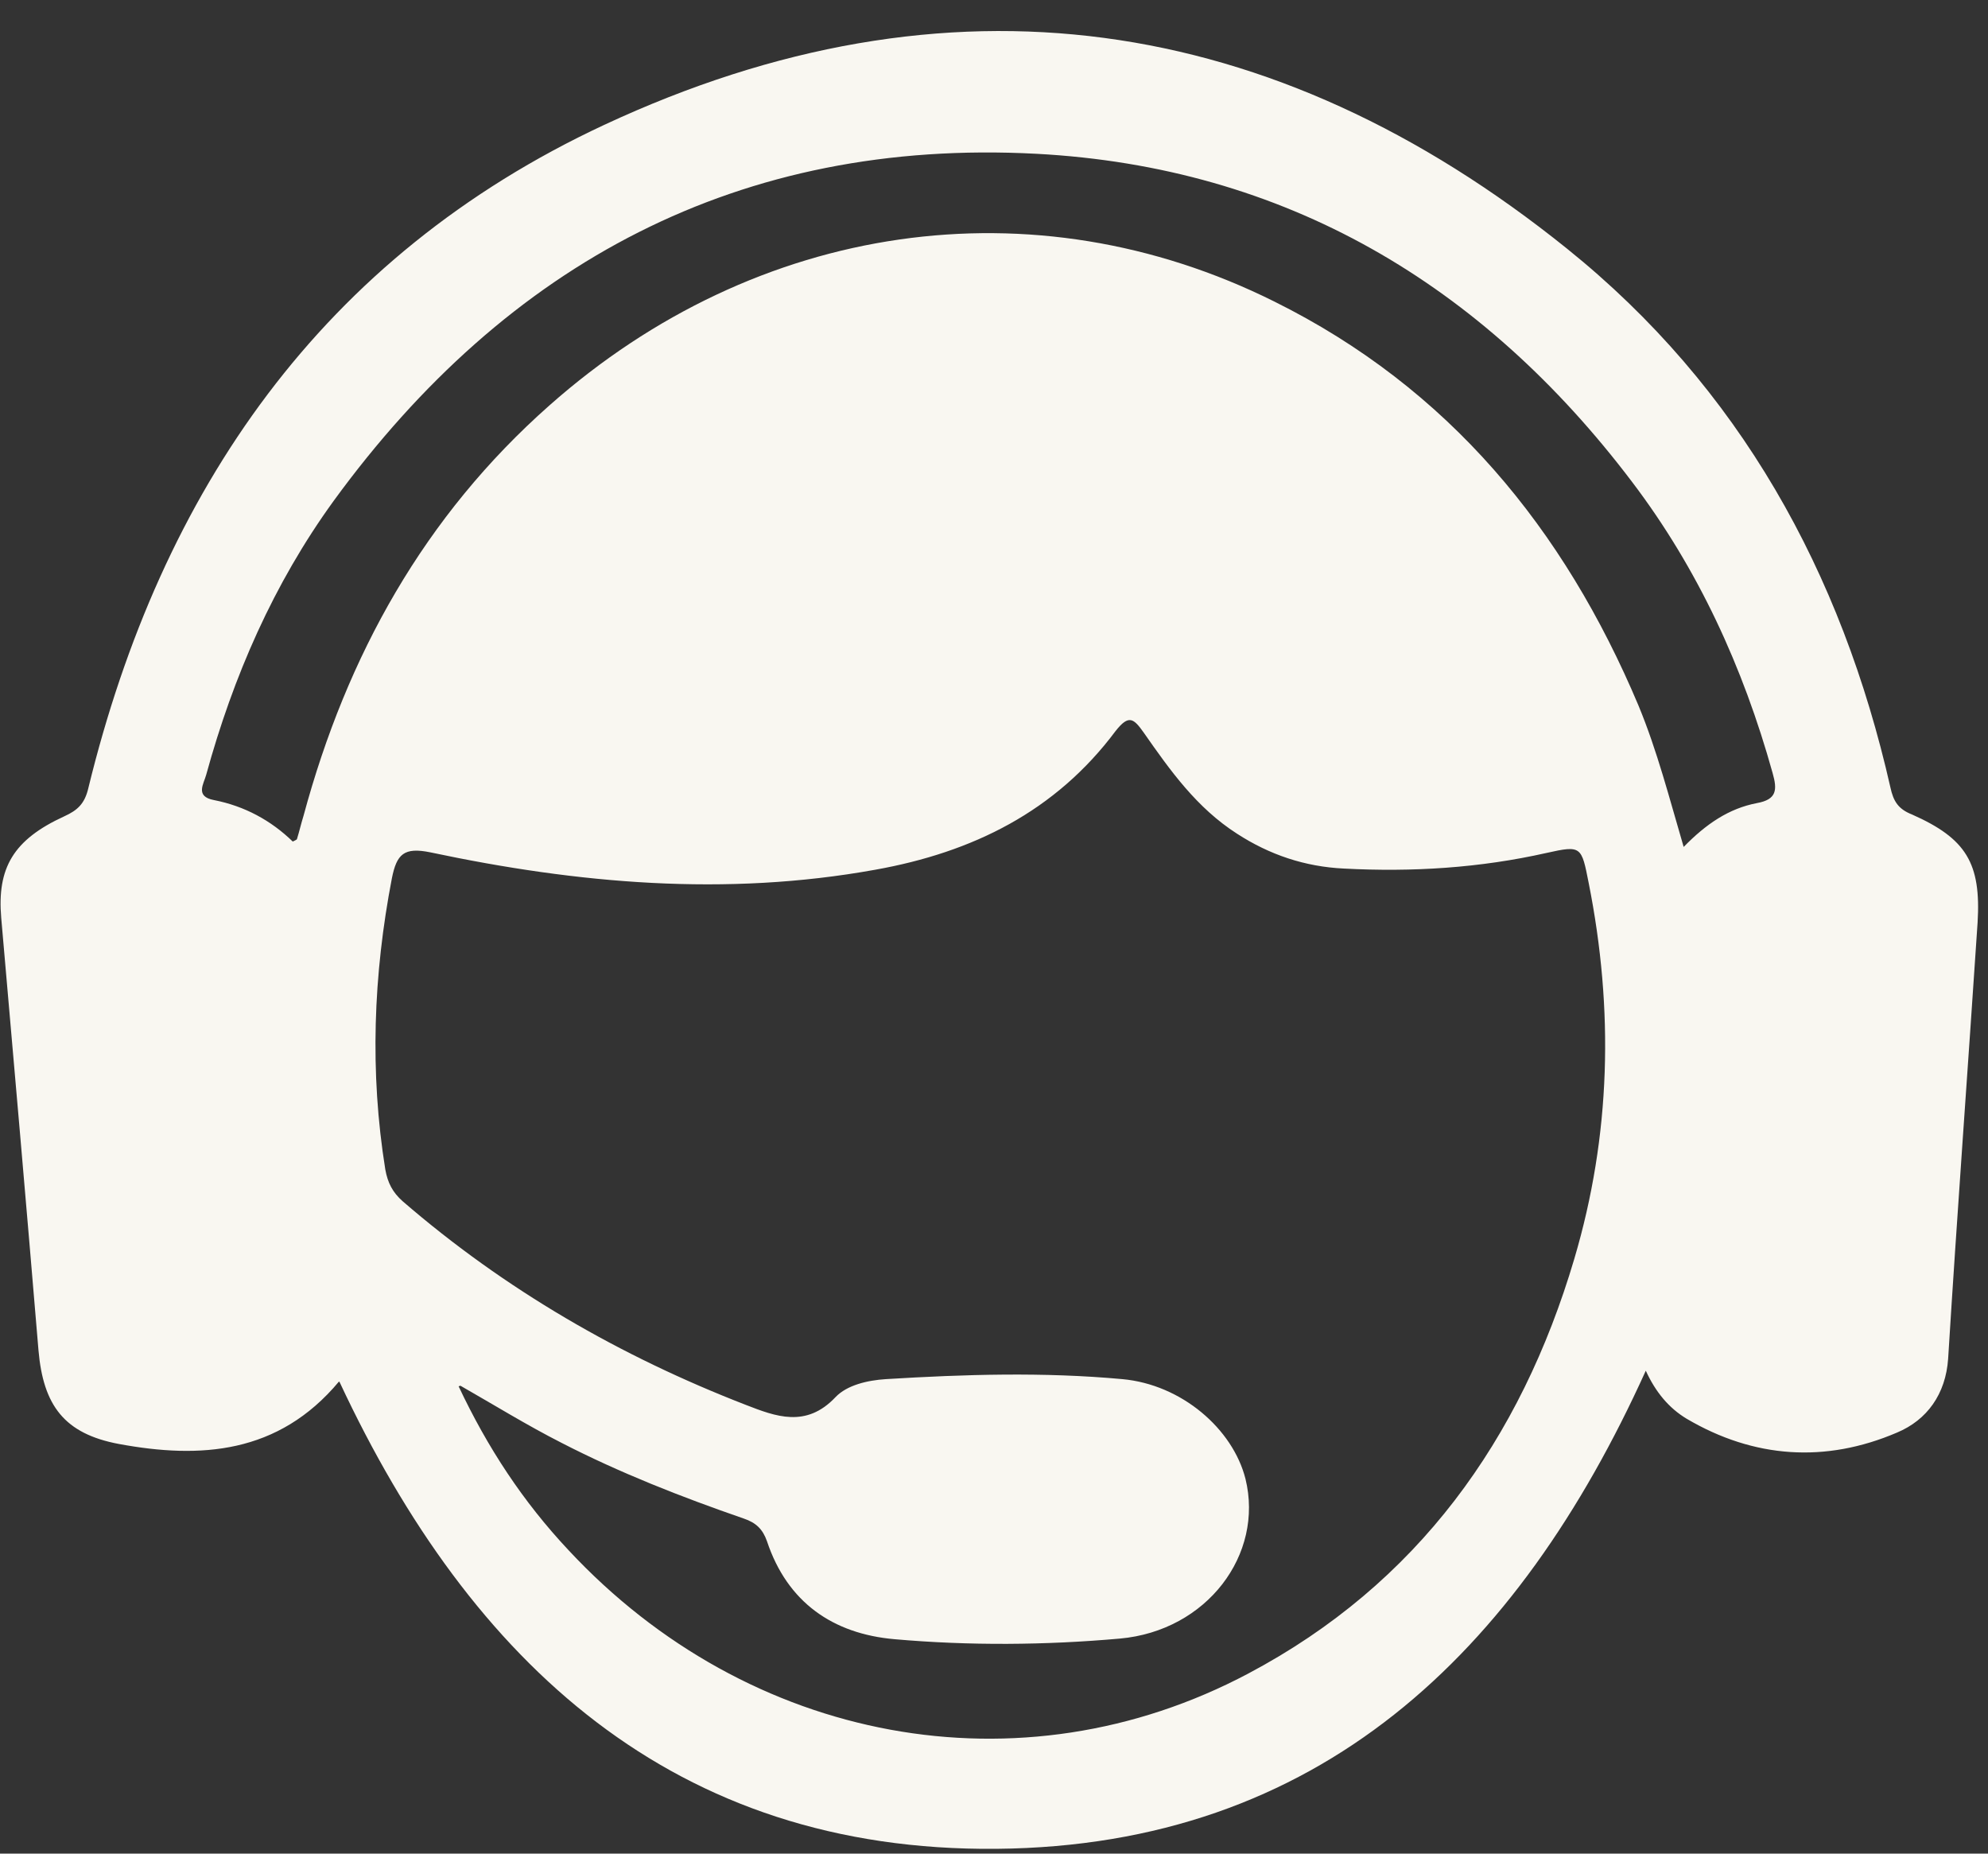 <svg width="59" height="55" viewBox="0 0 59 55" fill="none" xmlns="http://www.w3.org/2000/svg">
<rect x="0" y="0" width="59" height="55" fill="#333333" stroke="none"/>
<g id="Group 1719">
<path id="Vector" d="M10.061 40.992C8.26 43.149 5.94 43.291 3.532 42.846C1.909 42.543 1.284 41.705 1.142 40.065C0.785 35.788 0.41 31.511 0.036 27.233C-0.089 25.754 0.392 24.916 1.909 24.221C2.301 24.043 2.515 23.847 2.622 23.383C4.781 14.543 9.562 7.61 17.928 3.707C28.132 -1.051 37.783 0.357 46.507 7.379C51.627 11.496 54.659 16.985 56.104 23.366C56.193 23.776 56.336 24.007 56.746 24.168C58.352 24.881 58.798 25.611 58.691 27.376C58.405 31.689 58.084 36.002 57.817 40.315C57.745 41.366 57.192 42.133 56.3 42.507C54.178 43.416 52.055 43.273 50.057 42.097C49.522 41.776 49.129 41.295 48.844 40.671C45.044 49.066 39.139 54.769 29.577 54.858C20.015 54.947 13.986 49.369 10.079 41.01L10.061 40.992ZM13.611 41.135C14.468 42.953 15.52 44.557 16.876 46C22.21 51.721 30.273 53.254 37.052 49.654C42.065 46.998 45.133 42.721 46.721 37.356C47.809 33.685 47.898 29.96 47.149 26.199C46.935 25.112 46.935 25.077 45.9 25.308C43.92 25.754 41.922 25.879 39.888 25.772C38.729 25.718 37.676 25.362 36.713 24.738C35.518 23.972 34.733 22.867 33.948 21.744C33.645 21.316 33.502 21.191 33.109 21.69C31.326 24.078 28.864 25.291 25.974 25.807C21.532 26.609 17.143 26.217 12.773 25.291C11.988 25.13 11.774 25.344 11.631 26.057C11.078 28.926 10.971 31.814 11.435 34.701C11.506 35.093 11.649 35.378 11.952 35.645C14.985 38.265 18.41 40.244 22.138 41.687C23.012 42.026 23.922 42.382 24.796 41.456C25.135 41.099 25.742 40.956 26.295 40.921C28.632 40.778 30.969 40.707 33.306 40.921C35.072 41.081 36.588 42.4 36.963 43.879C37.516 46.125 35.821 48.389 33.234 48.62C31.022 48.816 28.775 48.834 26.545 48.638C24.725 48.478 23.369 47.551 22.763 45.733C22.638 45.377 22.442 45.181 22.067 45.056C20.212 44.414 18.392 43.701 16.662 42.81C15.645 42.293 14.664 41.687 13.665 41.117L13.611 41.135ZM8.688 24.97C8.688 24.97 8.813 24.916 8.813 24.898C8.884 24.667 8.937 24.435 9.009 24.203C10.293 19.445 12.595 15.31 16.305 12.03C22.459 6.577 30.666 5.383 37.819 8.947C42.992 11.514 46.417 15.684 48.63 20.942C49.183 22.279 49.539 23.669 49.968 25.13C50.628 24.453 51.305 23.989 52.144 23.829C52.733 23.722 52.75 23.437 52.608 22.938C51.734 19.801 50.396 16.878 48.433 14.294C43.991 8.43 38.14 4.955 30.755 4.563C21.96 4.099 15.056 7.789 9.901 14.864C8.117 17.324 6.922 20.069 6.119 22.991C6.047 23.259 5.78 23.633 6.351 23.74C7.261 23.918 8.045 24.346 8.688 24.97Z" fill="#F9F7F1"/>
</g>
</svg>
